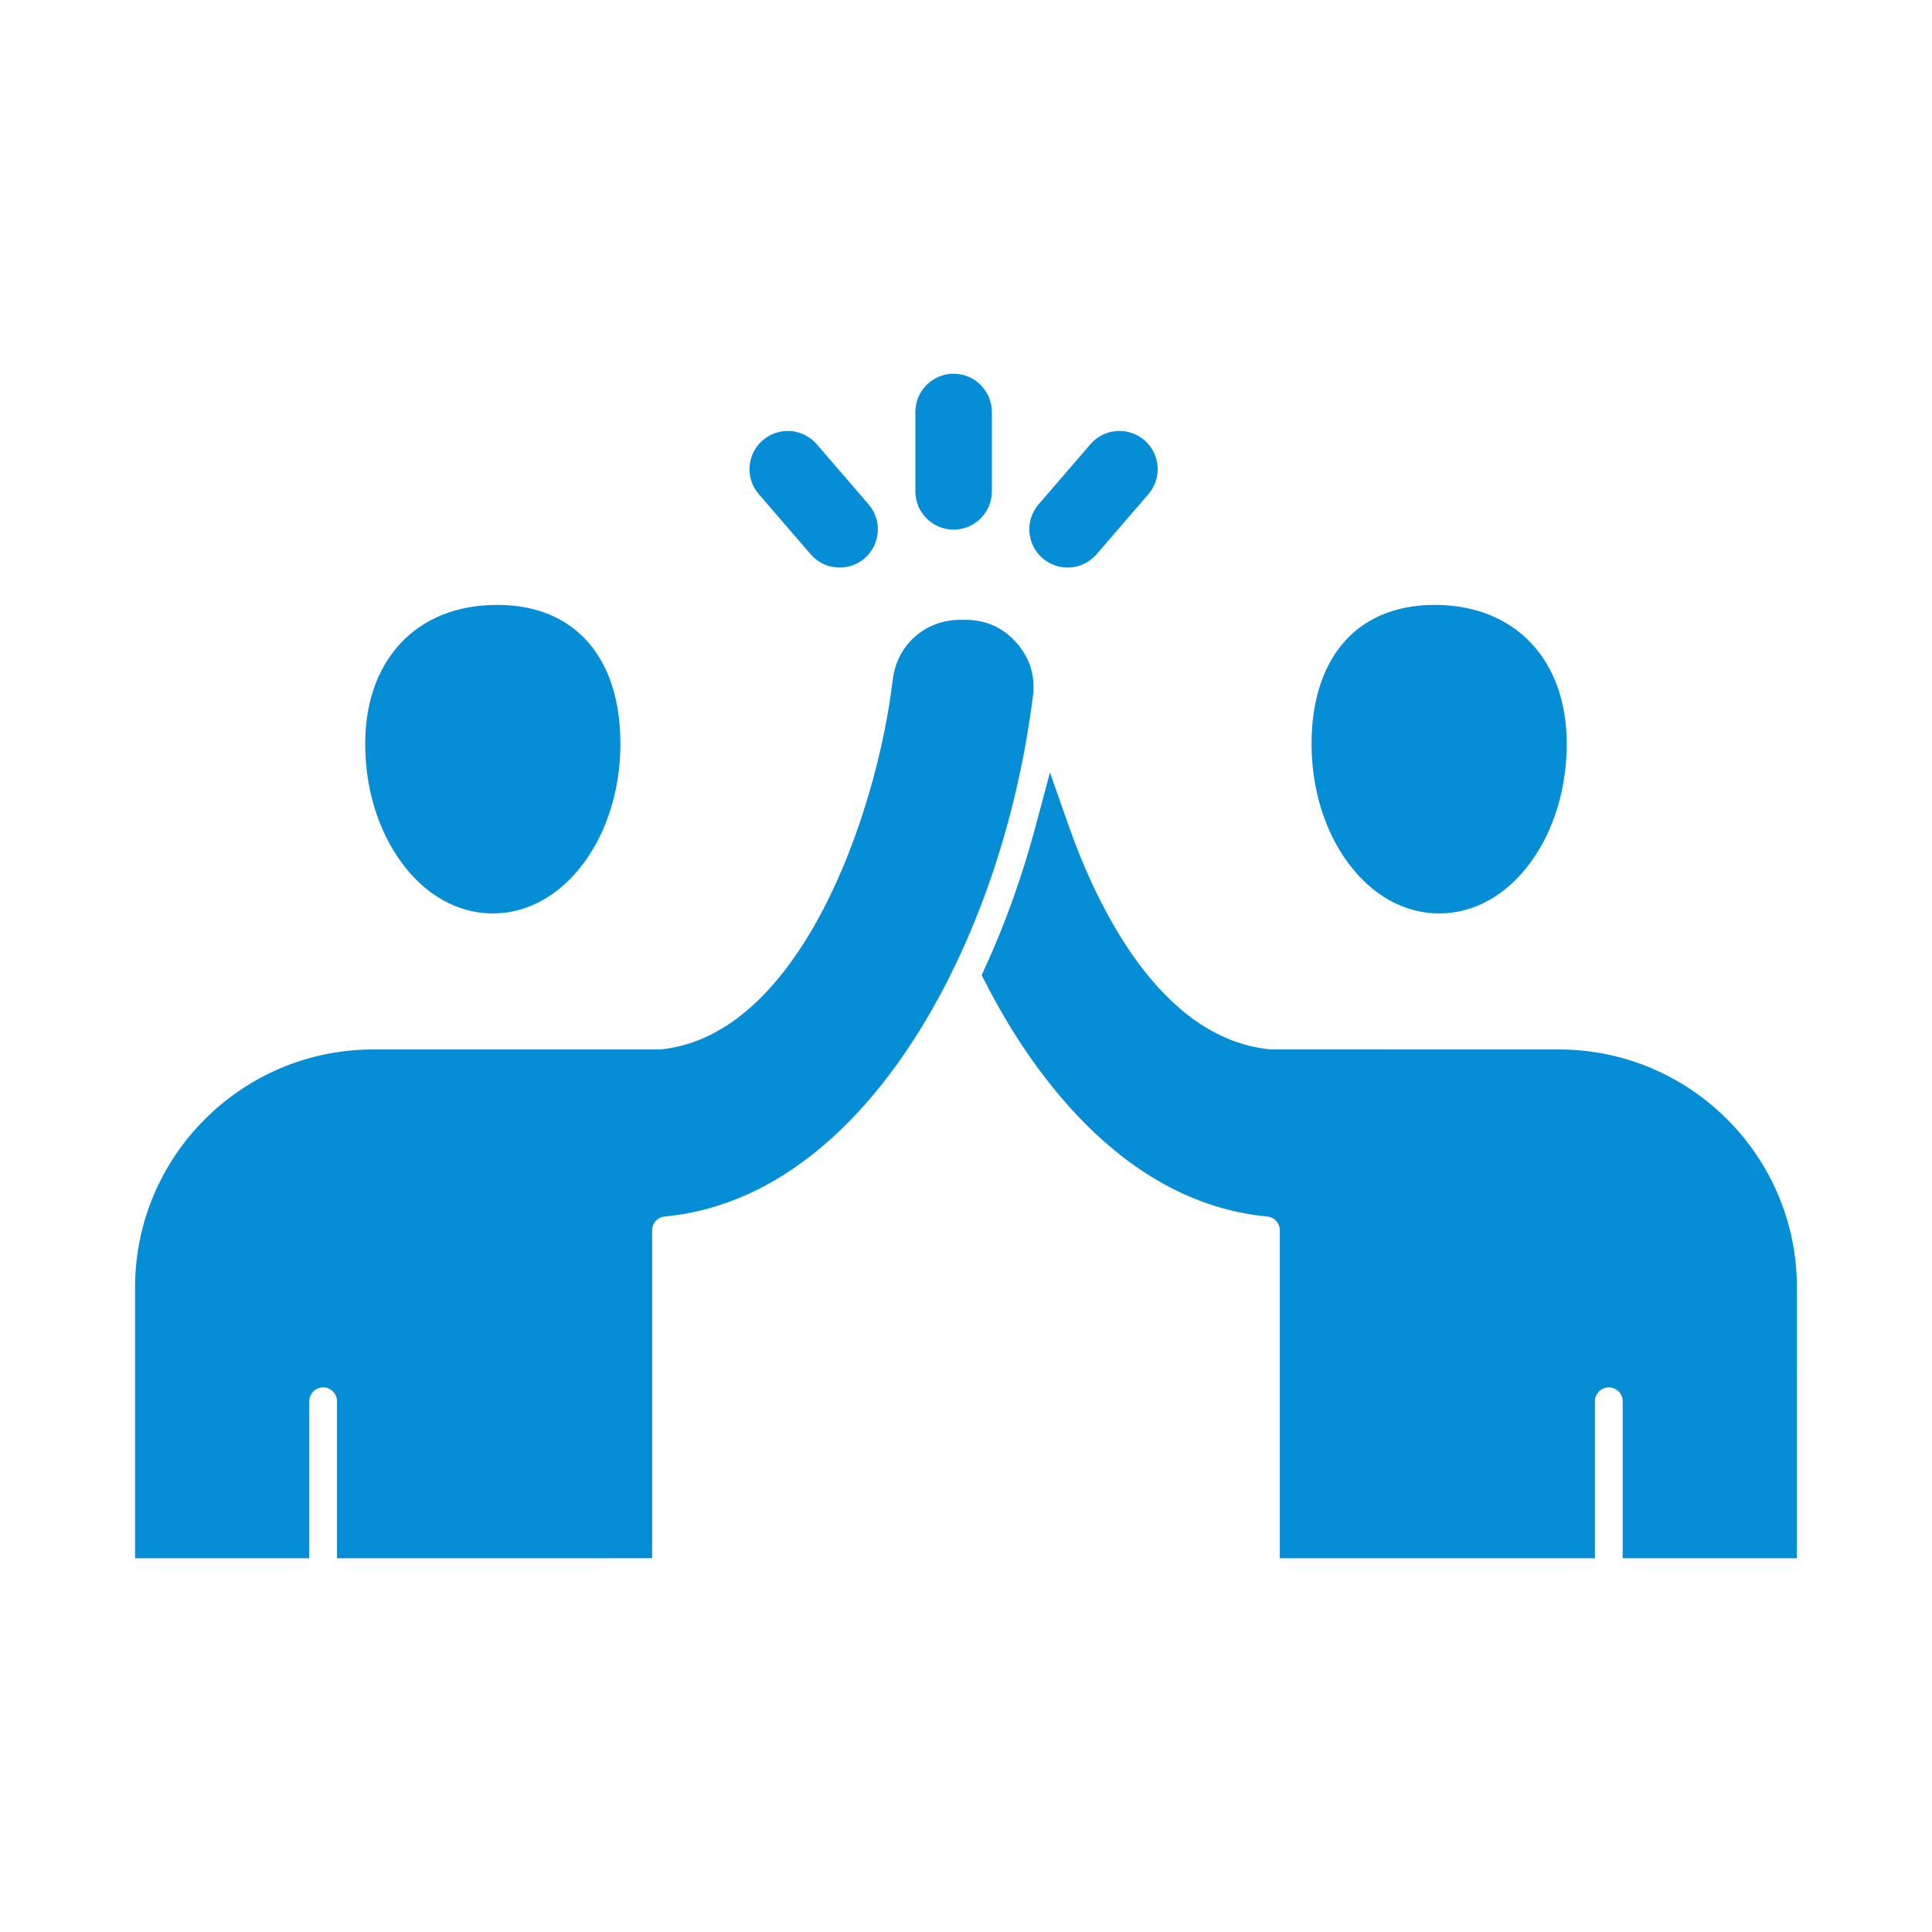 <?xml version="1.0" encoding="UTF-8"?>
<svg fill="#058dd687" width="1200pt" height="1200pt" version="1.1" viewBox="0 0 1200 1200" xmlns="http://www.w3.org/2000/svg">
 <path d="m471.3 306.93c-4.152-4.801-6.172-10.934-5.695-17.266 0.465-6.332 3.379-12.086 8.18-16.223 4.801-4.141 10.973-6.133 17.242-5.695 6.332 0.465 12.098 3.367 16.25 8.168l32.215 37.359c4.152 4.801 6.172 10.934 5.695 17.266-0.465 6.32-3.367 12.086-8.168 16.223-4.297 3.723-9.809 5.766-15.504 5.766-6.93 0-13.492-3-18-8.242zm176.27 39.832c4.336 3.723 9.832 5.766 15.504 5.766 6.93 0 13.492-3 18-8.242l32.215-37.359c4.152-4.801 6.172-10.934 5.707-17.266-0.465-6.32-3.379-12.086-8.18-16.238-9.941-8.559-24.969-7.434-33.504 2.473l-32.215 37.359c-4.152 4.801-6.172 10.934-5.707 17.254 0.48 6.336 3.379 12.094 8.18 16.254zm-55.262-17.789c13.102 0 23.754-10.652 23.754-23.754v-49.324c0-13.102-10.652-23.754-23.754-23.754-13.102 0-23.754 10.652-23.754 23.754v49.324c0 13.102 10.652 23.754 23.754 23.754zm301.58 238.37c21.797 0 42.086-11.426 57.109-32.168 14.266-19.703 22.125-45.688 22.125-73.152 0-52.434-32.191-86.312-82.016-86.312-24.699 0-44.766 8.695-58.039 25.152-12.074 14.949-18.453 36.098-18.441 61.164 0.012 27.477 7.875 53.449 22.152 73.152 15.023 20.738 35.301 32.164 57.109 32.164zm74.41 84.5-179.27-0.035c-68.949-6.711-108.16-90.16-125.4-139.31l-11.473-32.707-8.949 33.477c-8.289 31.016-18.832 60.504-31.309 87.66l-2.168 4.715 2.363 4.617c25.777 50.523 82.789 136.58 175.02 145.34 4.445 0.418 7.801 4.102 7.801 8.582v203.7l195.73-0.012v-97.531c0-4.75 3.871-8.609 8.621-8.609s8.609 3.871 8.609 8.609v97.531h108.22l0.012-168.23c-0.016-81.477-66.32-147.79-147.81-147.79zm-336.92-252.6c-8.328-9.43-18.941-14.215-31.543-14.242h-3.516-0.062c-21.613 0-39.172 15.586-41.73 37.102-10.066 84.402-57.957 221.4-144.43 229.74h-178.4c-81.488 0-147.8 66.305-147.8 147.8v168.23l108.2-0.012v-97.531c0-4.75 3.871-8.609 8.621-8.609s8.609 3.871 8.609 8.609v97.531l195.73-0.012v-203.68c0-4.469 3.356-8.156 7.801-8.582 74.277-7.055 125.47-64.164 155.35-110.83 37.422-58.445 63.477-133.89 73.359-212.44 1.578-12.492-1.852-23.621-10.191-33.074zm-325.29 168.1c21.797 0 42.086-11.426 57.109-32.168 14.277-19.703 22.141-45.672 22.141-73.152 0-54.051-28.594-86.312-76.48-86.312-25.004 0-45.918 8.414-60.516 24.332-14.082 15.355-21.516 36.785-21.504 61.984 0 27.465 7.859 53.438 22.141 73.152 15.023 20.738 35.312 32.164 57.109 32.164z"/>
</svg>
